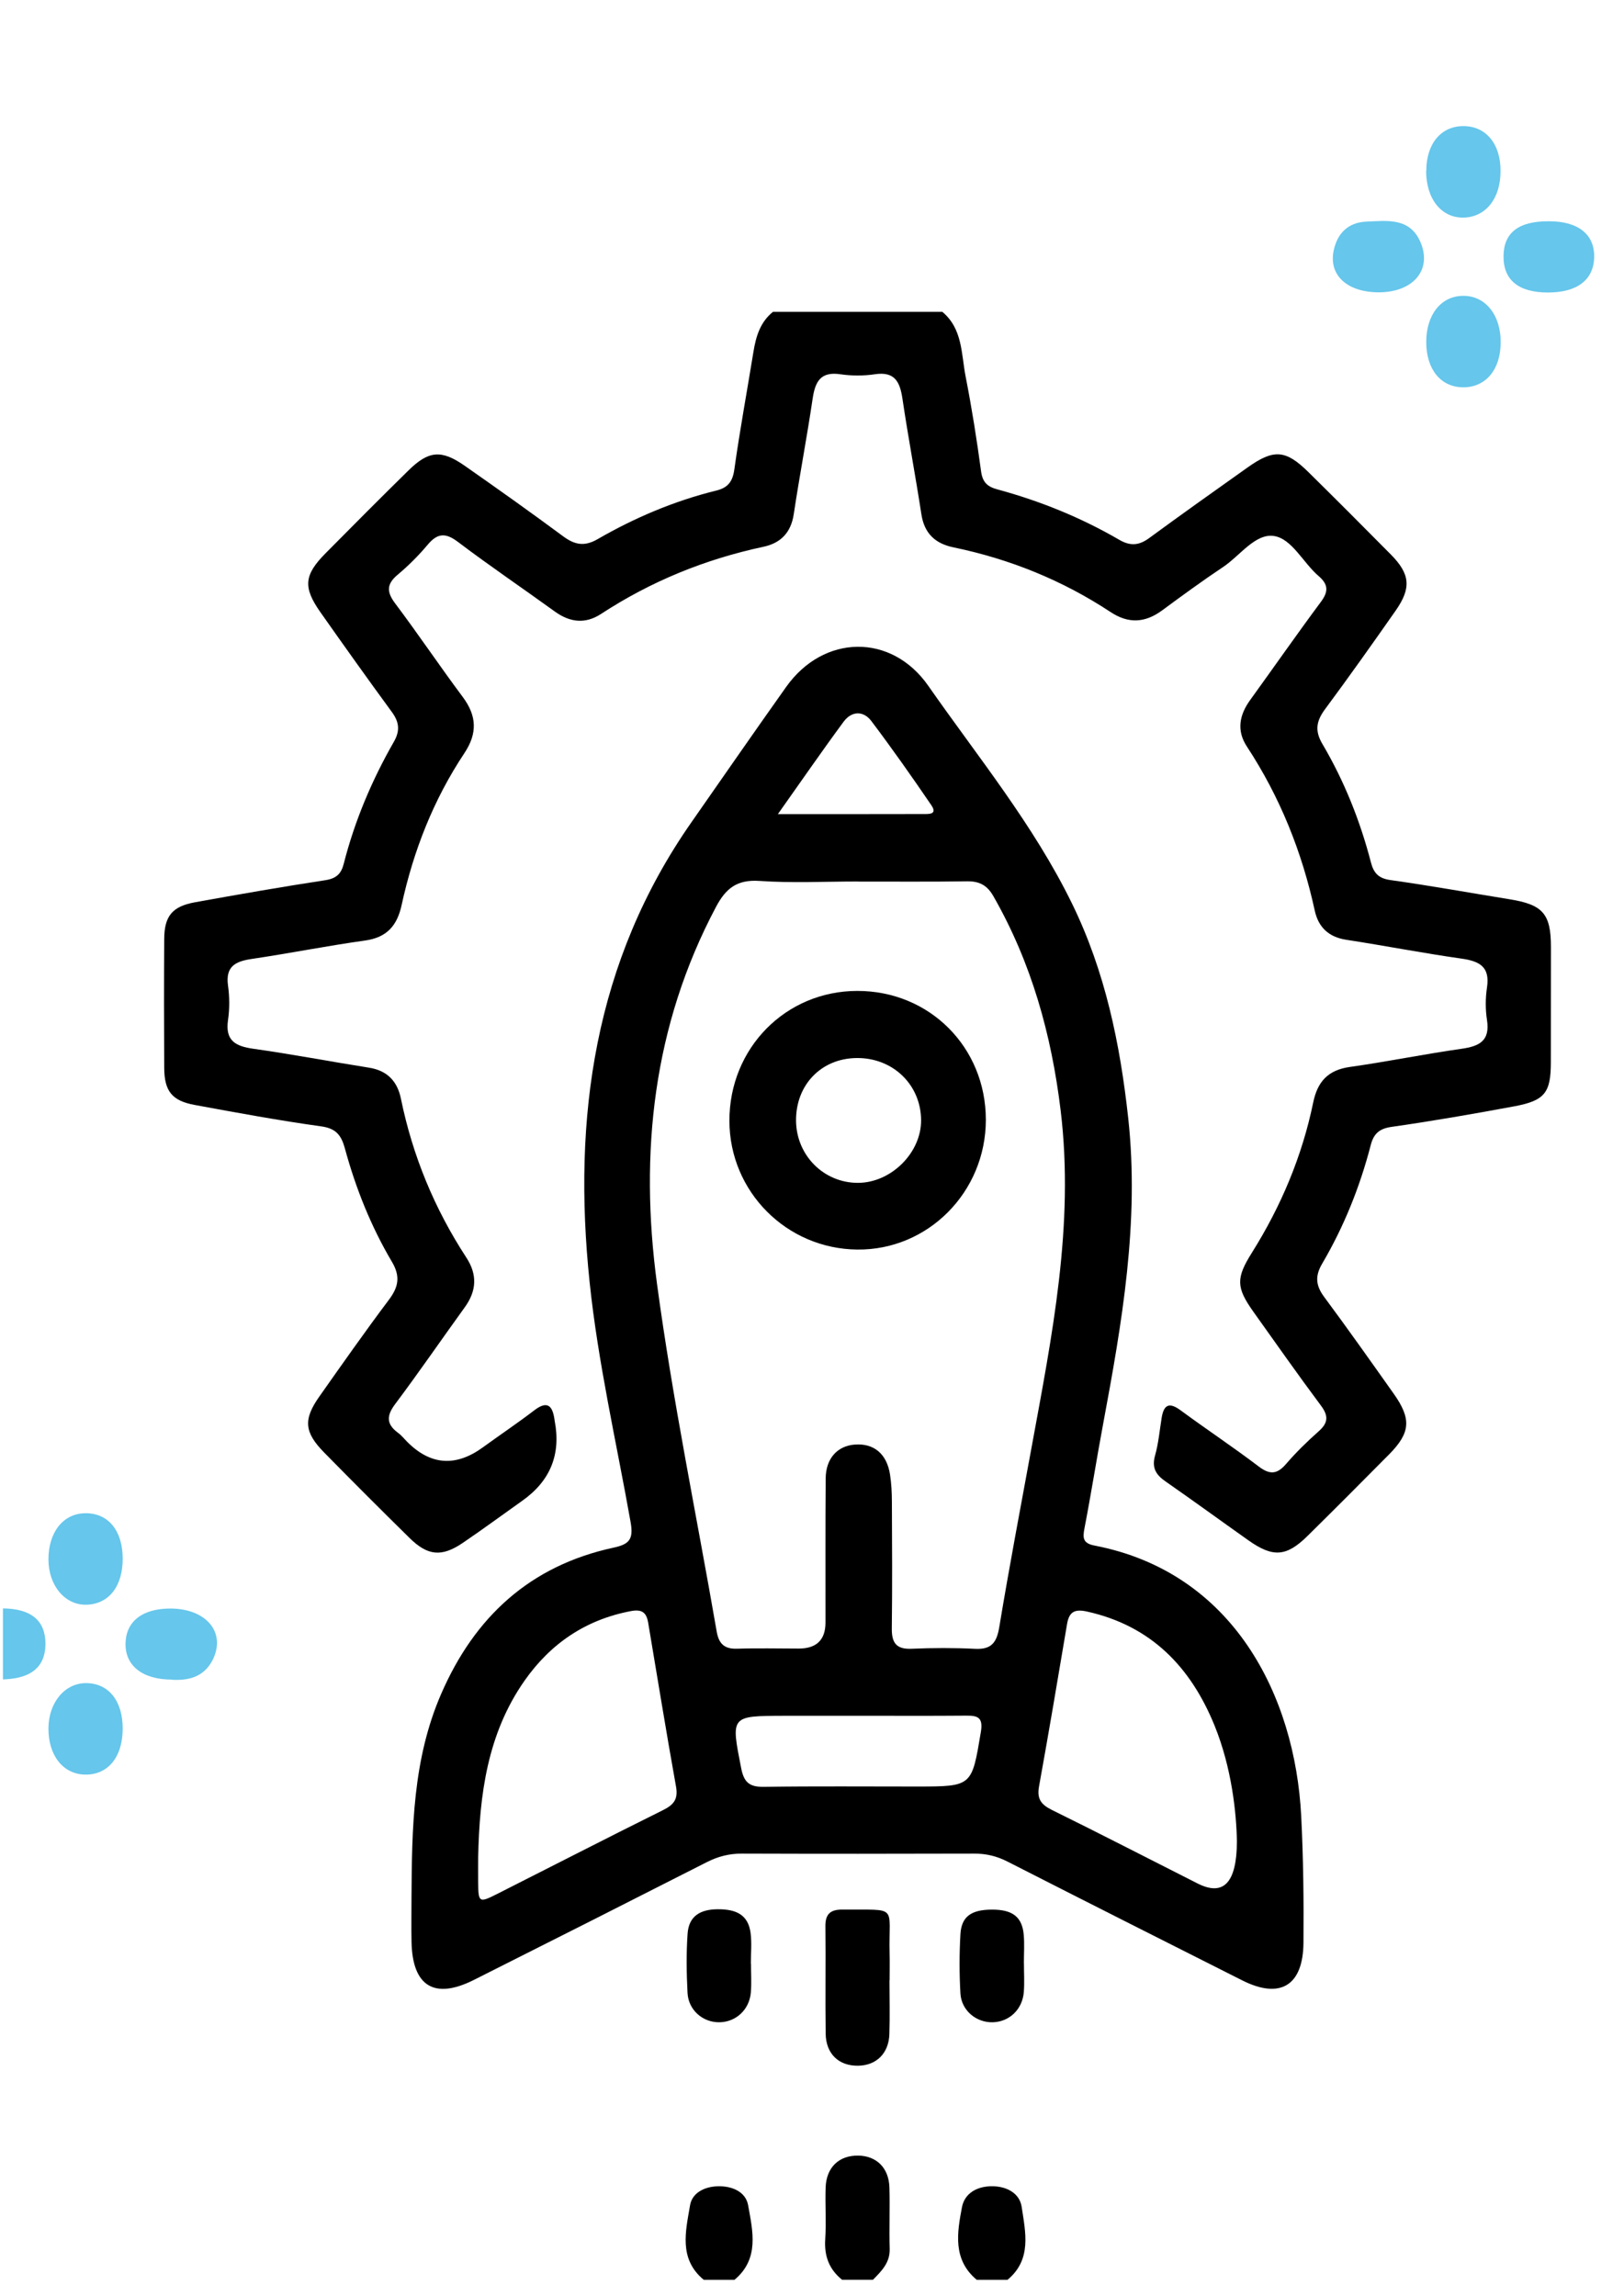 <svg width="99" height="140" viewBox="0 0 99 140" fill="none" xmlns="http://www.w3.org/2000/svg">
<g clip-path="url(#clip0_960_4645)">
<path d="M57.43 19C58.691 20.038 58.595 21.583 58.867 22.968C59.242 24.881 59.547 26.807 59.807 28.738C59.896 29.402 60.191 29.673 60.791 29.835C63.402 30.543 65.896 31.553 68.237 32.915C68.908 33.304 69.437 33.259 70.054 32.807C72.037 31.349 74.045 29.929 76.049 28.504C77.64 27.372 78.369 27.416 79.736 28.759C81.433 30.43 83.115 32.118 84.791 33.812C85.968 35.003 86.045 35.852 85.077 37.234C83.666 39.25 82.243 41.259 80.779 43.234C80.251 43.947 80.132 44.54 80.61 45.351C81.944 47.615 82.914 50.041 83.575 52.588C83.737 53.214 84.027 53.554 84.747 53.655C87.177 53.995 89.596 54.435 92.019 54.827C94.058 55.155 94.546 55.712 94.546 57.745C94.546 60.088 94.546 62.432 94.541 64.776C94.537 66.62 94.175 67.103 92.322 67.45C89.83 67.914 87.334 68.348 84.826 68.706C84.072 68.814 83.739 69.13 83.561 69.815C82.902 72.36 81.927 74.786 80.596 77.052C80.153 77.807 80.212 78.384 80.722 79.073C82.164 81.018 83.561 82.996 84.96 84.972C86.05 86.509 85.989 87.351 84.679 88.675C83.031 90.341 81.376 92.001 79.708 93.646C78.416 94.919 77.598 94.97 76.103 93.913C74.413 92.718 72.742 91.497 71.043 90.316C70.459 89.91 70.204 89.486 70.412 88.745C70.623 88 70.691 87.213 70.815 86.444C70.947 85.633 71.279 85.476 71.973 85.989C73.546 87.147 75.175 88.227 76.729 89.409C77.401 89.92 77.844 89.901 78.395 89.263C79.004 88.555 79.68 87.892 80.38 87.273C80.966 86.758 80.999 86.331 80.525 85.698C79.126 83.821 77.779 81.902 76.419 79.994C75.353 78.496 75.339 77.936 76.314 76.38C78.095 73.541 79.377 70.497 80.055 67.213C80.317 65.943 80.959 65.24 82.286 65.052C84.564 64.731 86.821 64.267 89.097 63.944C90.184 63.789 90.843 63.461 90.648 62.193C90.547 61.544 90.55 60.855 90.648 60.206C90.838 58.949 90.203 58.605 89.106 58.448C86.753 58.115 84.416 57.658 82.065 57.297C80.99 57.133 80.366 56.523 80.148 55.518C79.368 51.932 78.027 48.587 76.009 45.513C75.372 44.54 75.552 43.593 76.208 42.684C77.65 40.689 79.056 38.671 80.523 36.695C80.99 36.067 80.98 35.634 80.383 35.12C79.436 34.312 78.754 32.835 77.65 32.678C76.518 32.516 75.585 33.888 74.558 34.572C73.293 35.416 72.062 36.318 70.837 37.22C69.8 37.982 68.788 38.036 67.701 37.316C64.766 35.38 61.562 34.084 58.122 33.372C57.004 33.14 56.345 32.519 56.167 31.349C55.806 28.998 55.363 26.662 55.014 24.311C54.861 23.287 54.552 22.635 53.331 22.818C52.644 22.921 51.915 22.919 51.226 22.818C50.012 22.64 49.694 23.275 49.539 24.306C49.192 26.657 48.742 28.996 48.388 31.347C48.219 32.472 47.596 33.112 46.539 33.337C42.986 34.096 39.683 35.441 36.641 37.431C35.673 38.064 34.738 37.947 33.815 37.279C31.853 35.859 29.847 34.502 27.918 33.041C27.158 32.467 26.669 32.5 26.071 33.212C25.52 33.869 24.906 34.483 24.25 35.034C23.565 35.605 23.556 36.081 24.09 36.791C25.499 38.664 26.804 40.612 28.206 42.489C29.069 43.645 29.115 44.709 28.307 45.923C26.427 48.749 25.204 51.869 24.484 55.178C24.212 56.434 23.586 57.159 22.253 57.344C19.937 57.667 17.64 58.127 15.329 58.469C14.338 58.616 13.74 58.933 13.9 60.088C13.996 60.777 14.001 61.504 13.9 62.193C13.717 63.452 14.357 63.791 15.451 63.944C17.804 64.274 20.141 64.724 22.49 65.095C23.605 65.27 24.222 65.92 24.44 66.984C25.152 70.469 26.486 73.696 28.426 76.67C29.113 77.72 29.054 78.707 28.33 79.708C26.912 81.67 25.541 83.669 24.09 85.605C23.556 86.317 23.544 86.826 24.261 87.356C24.479 87.517 24.651 87.737 24.845 87.93C26.261 89.338 27.792 89.442 29.439 88.242C30.482 87.484 31.553 86.765 32.577 85.982C33.348 85.394 33.669 85.68 33.796 86.505C33.803 86.542 33.805 86.582 33.812 86.62C34.208 88.662 33.551 90.288 31.843 91.497C30.632 92.355 29.439 93.236 28.211 94.07C26.929 94.94 26.076 94.862 24.974 93.777C23.218 92.052 21.479 90.311 19.757 88.555C18.545 87.32 18.482 86.545 19.466 85.148C20.861 83.167 22.253 81.184 23.706 79.249C24.294 78.466 24.421 77.826 23.891 76.93C22.614 74.772 21.686 72.447 21.027 70.028C20.809 69.227 20.497 68.8 19.581 68.674C16.996 68.315 14.425 67.839 11.856 67.366C10.476 67.11 10.018 66.517 10.011 65.104C9.997 62.486 9.995 59.87 10.011 57.252C10.018 55.855 10.501 55.263 11.884 55.012C14.53 54.534 17.181 54.07 19.839 53.664C20.495 53.563 20.797 53.277 20.95 52.682C21.618 50.055 22.665 47.577 24.008 45.231C24.395 44.556 24.341 44.031 23.891 43.415C22.415 41.399 20.964 39.362 19.527 37.319C18.463 35.802 18.533 35.059 19.851 33.728C21.526 32.034 23.207 30.346 24.906 28.677C26.129 27.475 26.905 27.405 28.319 28.391C30.334 29.8 32.34 31.225 34.319 32.69C35.026 33.215 35.615 33.344 36.435 32.87C38.706 31.558 41.115 30.538 43.672 29.908C44.373 29.734 44.661 29.366 44.765 28.626C45.1 26.233 45.54 23.856 45.927 21.47C46.079 20.526 46.337 19.642 47.122 19.012H57.435L57.43 19Z" fill="black"/>
<path d="M51.337 138.999C50.545 138.364 50.24 137.553 50.306 136.531C50.373 135.483 50.296 134.426 50.331 133.374C50.373 132.136 51.154 131.403 52.333 131.426C53.444 131.45 54.184 132.181 54.22 133.372C54.255 134.619 54.201 135.868 54.236 137.115C54.259 137.963 53.732 138.469 53.214 138.999H51.339H51.337Z" fill="black"/>
<path d="M59.542 139C58.067 137.767 58.346 136.124 58.642 134.57C58.806 133.71 59.581 133.279 60.519 133.295C61.41 133.309 62.162 133.745 62.282 134.554C62.511 136.096 62.917 137.76 61.417 139H59.542Z" fill="black"/>
<path d="M42.899 138.998C41.359 137.721 41.8 136.028 42.067 134.453C42.193 133.701 42.939 133.312 43.778 133.296C44.661 133.277 45.463 133.649 45.606 134.453C45.887 136.026 46.307 137.721 44.774 139H42.899V138.998Z" fill="black"/>
<path d="M25.085 115.709C25.11 111.488 25.16 107.278 26.885 103.296C28.928 98.576 32.32 95.454 37.413 94.357C38.364 94.151 38.627 93.851 38.442 92.803C37.577 87.931 36.457 83.093 35.943 78.169C34.896 68.152 36.222 58.624 42.15 50.133C44.072 47.379 45.982 44.618 47.925 41.881C50.207 38.667 54.34 38.59 56.592 41.818C59.625 46.167 63.007 50.29 65.353 55.095C67.368 59.22 68.278 63.617 68.775 68.152C69.471 74.494 68.395 80.668 67.242 86.848C66.848 88.955 66.518 91.074 66.11 93.178C65.993 93.785 66.021 94.097 66.728 94.233C75.192 95.867 78.949 103.395 79.322 110.724C79.453 113.3 79.481 115.873 79.46 118.446C79.439 121.062 78.046 121.913 75.724 120.741C70.947 118.336 66.175 115.925 61.411 113.496C60.764 113.168 60.117 113.011 59.395 113.014C54.67 113.028 49.945 113.03 45.22 113.014C44.453 113.011 43.772 113.187 43.092 113.532C38.36 115.939 33.623 118.334 28.882 120.718C26.479 121.925 25.143 121.104 25.087 118.404C25.068 117.507 25.085 116.609 25.085 115.709ZM52.27 53.745C50.278 53.745 48.279 53.846 46.296 53.71C44.943 53.618 44.257 54.148 43.654 55.282C39.801 62.536 38.978 70.315 40.05 78.267C41.006 85.371 42.466 92.405 43.69 99.474C43.818 100.219 44.161 100.55 44.941 100.521C46.19 100.479 47.44 100.512 48.691 100.512C49.777 100.512 50.321 99.983 50.322 98.925C50.325 95.996 50.311 93.066 50.334 90.139C50.343 88.922 51.047 88.151 52.118 88.074C53.278 87.989 54.065 88.646 54.257 89.907C54.34 90.443 54.368 90.994 54.37 91.54C54.382 94.118 54.398 96.696 54.365 99.272C54.353 100.153 54.628 100.566 55.572 100.524C56.859 100.468 58.153 100.463 59.437 100.528C60.445 100.58 60.761 100.144 60.918 99.195C61.523 95.541 62.215 91.901 62.883 88.259C64.127 81.469 65.503 74.703 64.659 67.716C64.099 63.082 62.88 58.7 60.555 54.636C60.178 53.974 59.702 53.721 58.95 53.733C56.723 53.768 54.496 53.745 52.27 53.749V53.745ZM29.149 113.248C29.149 113.754 29.144 114.26 29.149 114.769C29.161 115.997 29.203 116.03 30.295 115.479C33.668 113.775 37.029 112.046 40.413 110.365C41.062 110.042 41.35 109.707 41.212 108.935C40.614 105.605 40.073 102.263 39.511 98.925C39.407 98.321 39.14 98.098 38.463 98.227C35.709 98.749 33.574 100.198 31.982 102.462C29.709 105.701 29.229 109.425 29.149 113.248ZM75.403 112.271C75.372 110.562 75.098 107.813 74.039 105.204C72.583 101.63 70.167 99.122 66.264 98.255C65.517 98.089 65.177 98.269 65.05 99.007C64.493 102.312 63.937 105.619 63.34 108.917C63.201 109.676 63.464 110.025 64.127 110.353C67.103 111.818 70.05 113.342 73.01 114.837C74.596 115.637 75.393 114.782 75.403 112.273V112.271ZM52.343 104.611C50.822 104.611 49.298 104.609 47.777 104.611C44.522 104.621 44.557 104.614 45.182 107.803C45.351 108.668 45.682 108.954 46.556 108.943C49.678 108.896 52.8 108.926 55.922 108.924C59.275 108.921 59.238 108.912 59.793 105.603C59.941 104.719 59.62 104.595 58.9 104.602C56.716 104.621 54.529 104.609 52.343 104.609V104.611ZM47.418 49.636C50.606 49.636 53.447 49.641 56.285 49.632C56.608 49.632 57.168 49.669 56.777 49.097C55.593 47.36 54.384 45.64 53.118 43.962C52.629 43.313 51.909 43.35 51.428 44.002C50.118 45.776 48.867 47.595 47.418 49.639V49.636Z" fill="black"/>
<path d="M54.224 120.755C54.224 121.845 54.252 122.935 54.217 124.024C54.177 125.196 53.422 125.93 52.313 125.946C51.139 125.965 50.349 125.227 50.333 123.987C50.303 121.807 50.342 119.627 50.317 117.45C50.307 116.691 50.628 116.419 51.362 116.426C54.828 116.459 54.158 116.095 54.231 119.119C54.245 119.663 54.231 120.209 54.231 120.752C54.231 120.752 54.228 120.752 54.226 120.752L54.224 120.755Z" fill="black"/>
<path d="M45.781 119.727C45.781 120.309 45.819 120.895 45.772 121.473C45.687 122.528 44.865 123.285 43.852 123.297C42.844 123.309 41.966 122.556 41.912 121.504C41.851 120.304 41.832 119.092 41.916 117.895C41.991 116.823 42.685 116.411 43.758 116.406C44.839 116.402 45.612 116.711 45.758 117.864C45.835 118.476 45.772 119.104 45.772 119.725C45.774 119.725 45.776 119.725 45.781 119.725V119.727Z" fill="black"/>
<path d="M62.42 119.7C62.42 120.283 62.457 120.867 62.413 121.446C62.333 122.51 61.532 123.271 60.519 123.297C59.516 123.323 58.606 122.58 58.548 121.537C58.478 120.337 58.48 119.128 58.548 117.928C58.611 116.843 59.214 116.43 60.481 116.428C61.719 116.428 62.307 116.866 62.406 117.951C62.46 118.528 62.415 119.116 62.417 119.697L62.42 119.7Z" fill="black"/>
<path d="M60.098 68.27C60.098 72.671 56.58 76.227 52.263 76.185C47.943 76.143 44.472 72.648 44.465 68.338C44.458 63.911 47.887 60.423 52.255 60.416C56.662 60.407 60.095 63.847 60.098 68.272V68.27ZM48.527 68.326C48.543 70.445 50.224 72.128 52.312 72.118C54.33 72.109 56.165 70.278 56.151 68.293C56.134 66.13 54.431 64.487 52.225 64.508C50.069 64.527 48.51 66.139 48.527 68.329V68.326Z" fill="black"/>
<path d="M86.948 10.412C86.948 8.76 87.855 7.679 89.221 7.69C90.587 7.69 91.484 8.78 91.474 10.432C91.474 12.094 90.587 13.215 89.262 13.266C87.886 13.317 86.938 12.145 86.938 10.412H86.948Z" fill="#66C6EB"/>
<path d="M86.945 20.852C86.945 19.19 87.843 18.058 89.168 18.038C90.534 18.007 91.503 19.2 91.482 20.902C91.472 22.554 90.554 23.625 89.188 23.614C87.822 23.604 86.945 22.513 86.945 20.852Z" fill="#66C6EB"/>
<path d="M94.429 13.49C96.214 13.49 97.213 14.296 97.182 15.682C97.151 17.069 96.142 17.834 94.368 17.834C92.574 17.834 91.646 17.079 91.656 15.621C91.666 14.184 92.574 13.48 94.429 13.49Z" fill="#66C6EB"/>
<path d="M84.072 17.824C82.135 17.824 80.993 16.794 81.299 15.286C81.524 14.215 82.186 13.562 83.297 13.511C84.572 13.46 85.969 13.246 86.611 14.806C87.294 16.468 86.142 17.814 84.062 17.824H84.072Z" fill="#66C6EB"/>
<path d="M7.48 105.382C7.48 107.136 6.572 108.237 5.155 108.196C3.83 108.155 2.943 107.013 2.953 105.372C2.963 103.792 3.963 102.609 5.257 102.619C6.623 102.629 7.48 103.7 7.48 105.392V105.382Z" fill="#66C6EB"/>
<path d="M7.48 95.004C7.49 96.707 6.644 97.798 5.278 97.839C3.973 97.879 2.953 96.677 2.953 95.076C2.953 93.414 3.86 92.272 5.196 92.262C6.583 92.242 7.47 93.302 7.48 95.004Z" fill="#66C6EB"/>
<path d="M10.488 102.405C8.663 102.405 7.613 101.539 7.653 100.173C7.694 98.847 8.683 98.082 10.355 98.072C12.578 98.062 13.811 99.54 12.955 101.223C12.404 102.283 11.436 102.466 10.488 102.415V102.405Z" fill="#66C6EB"/>
<path d="M0.14 98.063C1.884 98.073 2.761 98.787 2.771 100.204C2.771 101.692 1.833 102.416 -0.104 102.396C-1.817 102.375 -2.694 101.611 -2.663 100.173C-2.633 98.725 -1.736 98.052 0.14 98.063Z" fill="#66C6EB"/>
</g>
<defs>
<clipPath id="clip0_960_4645">
<rect width="98.637" height="140" fill="white" transform="translate(0.18)"/>
</clipPath>
</defs>
</svg>
